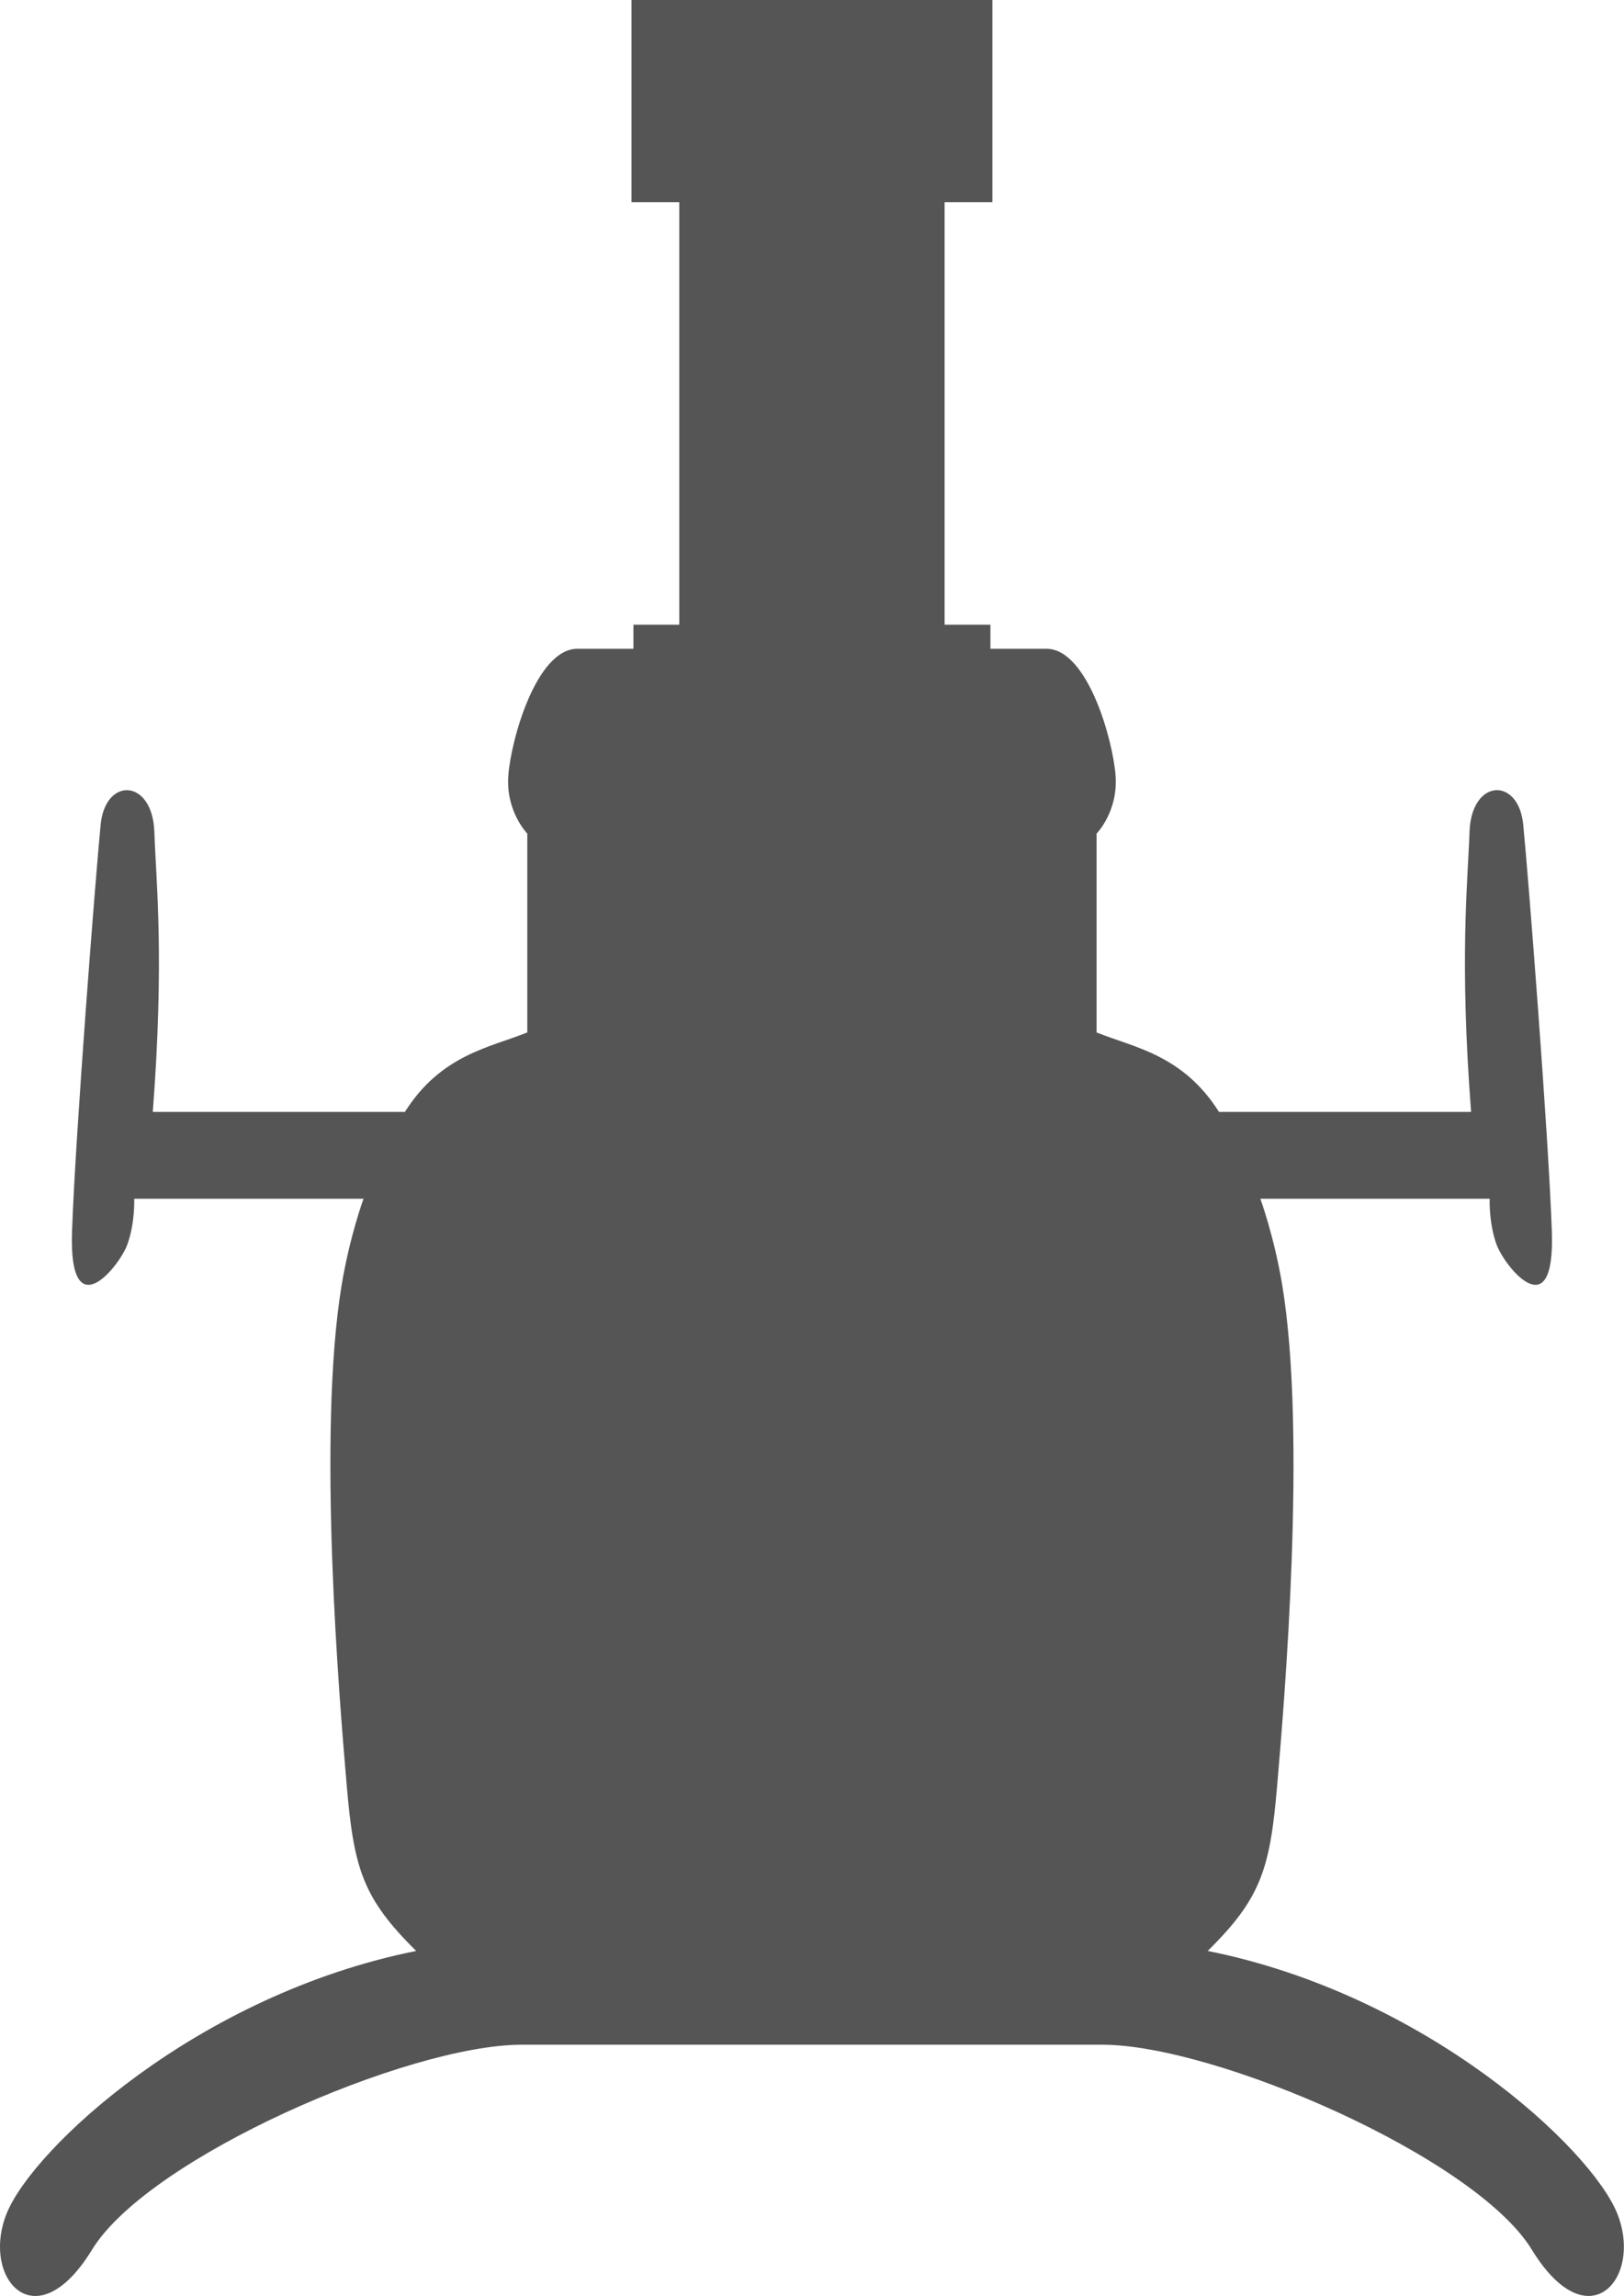 <?xml version="1.0" encoding="UTF-8" standalone="no"?>
<!-- Created with Inkscape (http://www.inkscape.org/) -->

<svg
   width="27.506mm"
   height="38.882mm"
   viewBox="0 0 27.506 38.882"
   version="1.1"
   id="svg1"
   xml:space="preserve"
   inkscape:version="1.3 (0e150ed, 2023-07-21)"
   sodipodi:docname="Bell_206L4-front.svg"
   xmlns:inkscape="http://www.inkscape.org/namespaces/inkscape"
   xmlns:sodipodi="http://sodipodi.sourceforge.net/DTD/sodipodi-0.dtd"
   xmlns="http://www.w3.org/2000/svg"
   xmlns:svg="http://www.w3.org/2000/svg"><sodipodi:namedview
     id="namedview1"
     pagecolor="#505050"
     bordercolor="#ffffff"
     borderopacity="1"
     inkscape:showpageshadow="0"
     inkscape:pageopacity="0"
     inkscape:pagecheckerboard="1"
     inkscape:deskcolor="#505050"
     inkscape:document-units="mm"
     inkscape:zoom="1.3001718"
     inkscape:cx="56.530992"
     inkscape:cy="99.986789"
     inkscape:current-layer="layer1"
     showguides="true" /><defs
     id="defs1"><inkscape:path-effect
       effect="mirror_symmetry"
       start_point="105,0"
       end_point="105,297"
       center_point="105,148.5"
       id="path-effect1"
       is_visible="true"
       lpeversion="1.2"
       lpesatellites=""
       mode="vertical"
       discard_orig_path="false"
       fuse_paths="false"
       oposite_fuse="true"
       split_items="false"
       split_open="false"
       link_styles="false" /></defs><g
     inkscape:label="Layer 1"
     inkscape:groupmode="layer"
     id="layer1"
     transform="translate(-91.247,-132.475)"><path
       style="fill:#555555;stroke-width:5;stroke-linecap:round;stroke-linejoin:round"
       d="m 100.081,167.102 c -1.917,0 -6.318,1.906 -7.275,3.471 -0.957,1.566 -1.889,0.482 -1.445,-0.616 0.444,-1.098 3.231,-3.701 6.935,-4.443 -0.916,-0.903 -1.056,-1.409 -1.177,-2.808 -0.12,-1.4 -0.504,-5.935 -0.086,-8.465 0.137,-0.829 0.371,-1.465 0.371,-1.465 h -3.884 c 0,0 0.018,0.402 -0.116,0.774 -0.134,0.372 -0.995,1.444 -0.937,-0.221 0.058,-1.665 0.404,-6.079 0.485,-6.891 0.081,-0.812 0.876,-0.775 0.909,0.12 0.032,0.896 0.172,2.148 -0.026,4.747 h 4.27 c 0.613,-0.972 1.446,-1.092 2.073,-1.346 v -3.367 c 0,0 -0.365,-0.372 -0.322,-0.979 0.044,-0.607 0.475,-2.151 1.171,-2.151 h 0.949 v -0.408 h 0.776 v -7.154 h -0.809 v -3.428 h 3.056 3.056 v 3.428 h -0.809 v 7.154 h 0.776 v 0.408 h 0.949 c 0.696,0 1.127,1.544 1.171,2.151 0.044,0.607 -0.322,0.979 -0.322,0.979 v 3.367 c 0.627,0.254 1.46,0.374 2.073,1.346 h 4.27 c -0.198,-2.599 -0.058,-3.852 -0.026,-4.747 0.032,-0.896 0.828,-0.932 0.909,-0.12 0.081,0.812 0.427,5.225 0.485,6.891 0.058,1.665 -0.803,0.593 -0.937,0.221 -0.134,-0.372 -0.116,-0.774 -0.116,-0.774 h -3.884 c 0,0 0.234,0.637 0.371,1.465 0.418,2.53 0.035,7.065 -0.086,8.465 -0.12,1.4 -0.261,1.906 -1.177,2.808 3.704,0.741 6.491,3.345 6.935,4.443 0.444,1.098 -0.488,2.181 -1.445,0.616 -0.957,-1.566 -5.358,-3.471 -7.275,-3.471 H 105 Z"
       id="path1"
       sodipodi:nodetypes="csscssccsccsccccsscccccccccccccssccccsccsccsscssscc" /></g></svg>
